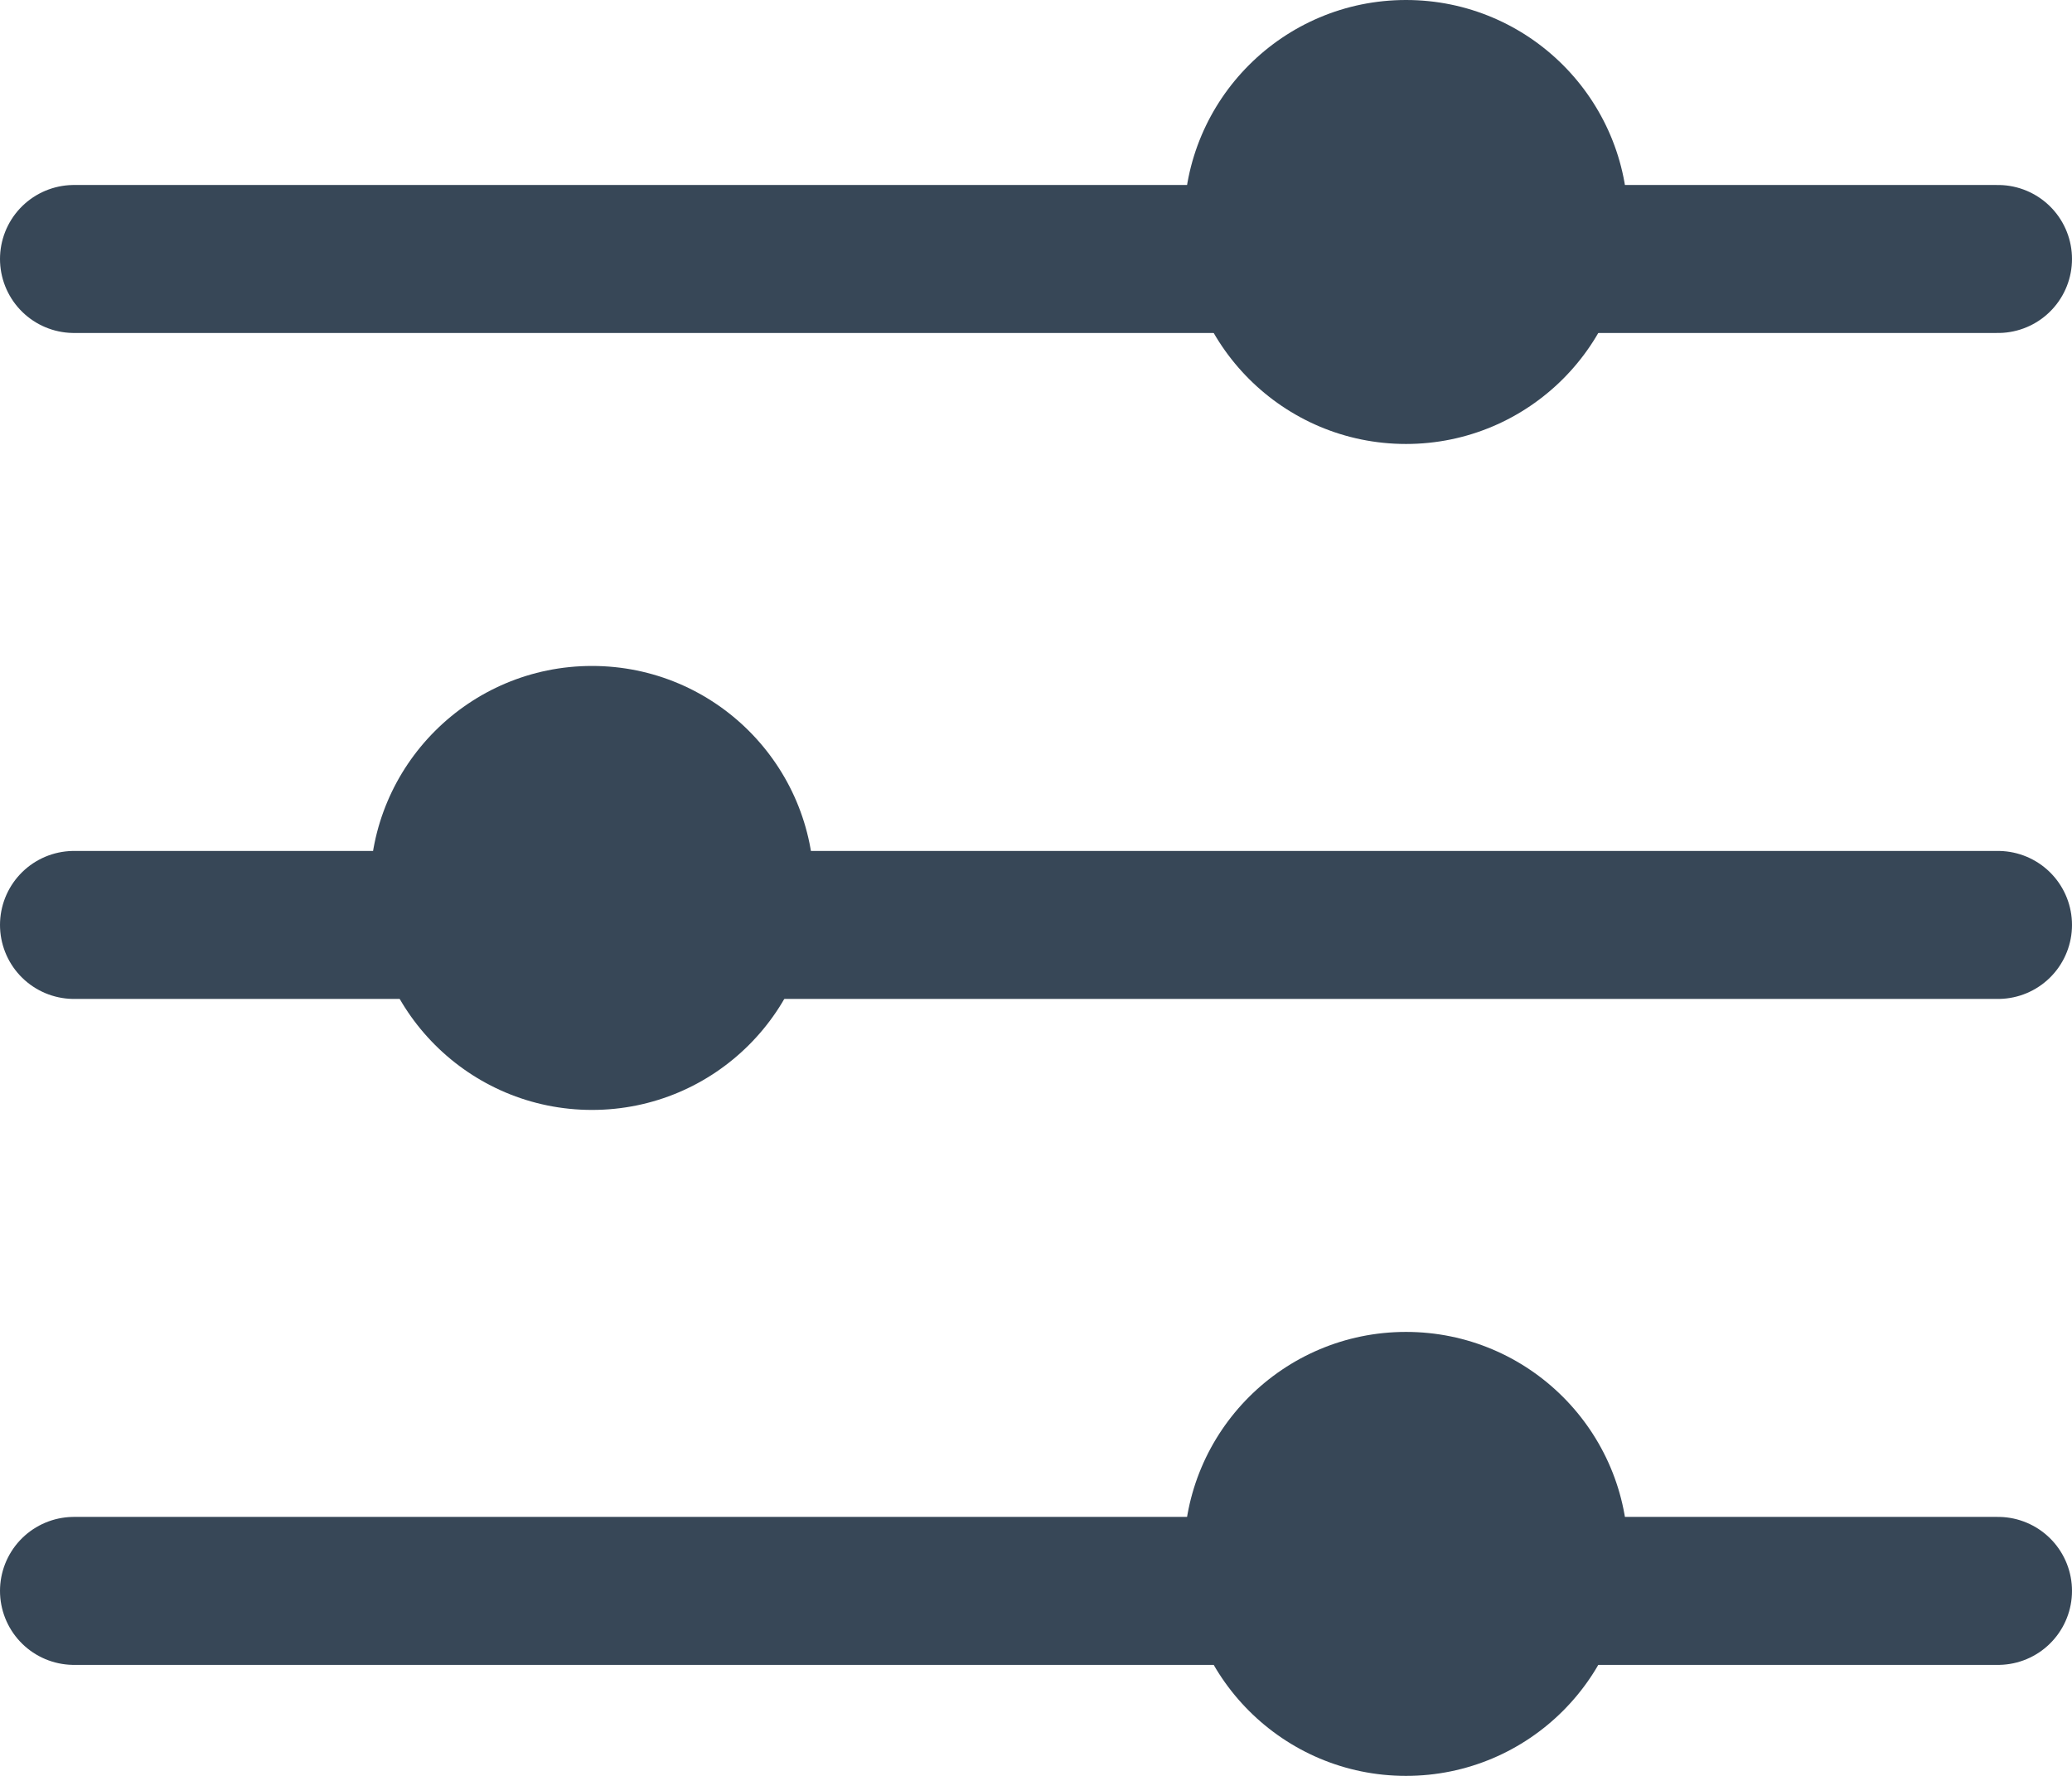 <svg xmlns="http://www.w3.org/2000/svg" width="28" height="24" viewBox="0 0 28 24"><g transform="translate(1)"><line x2="26" transform="translate(0 3.5)" fill="none" stroke="#374757" stroke-linecap="round" stroke-width="2"/><circle cx="3" cy="3" r="3" transform="translate(15)" fill="#374757"/><line x2="26" transform="translate(0 21.5)" fill="none" stroke="#374757" stroke-linecap="round" stroke-width="2"/><circle cx="3" cy="3" r="3" transform="translate(15 18)" fill="#374757"/><line x1="26" transform="translate(0 12.5)" fill="none" stroke="#374757" stroke-linecap="round" stroke-width="2"/><circle cx="3" cy="3" r="3" transform="translate(4 9)" fill="#374757"/></g></svg>